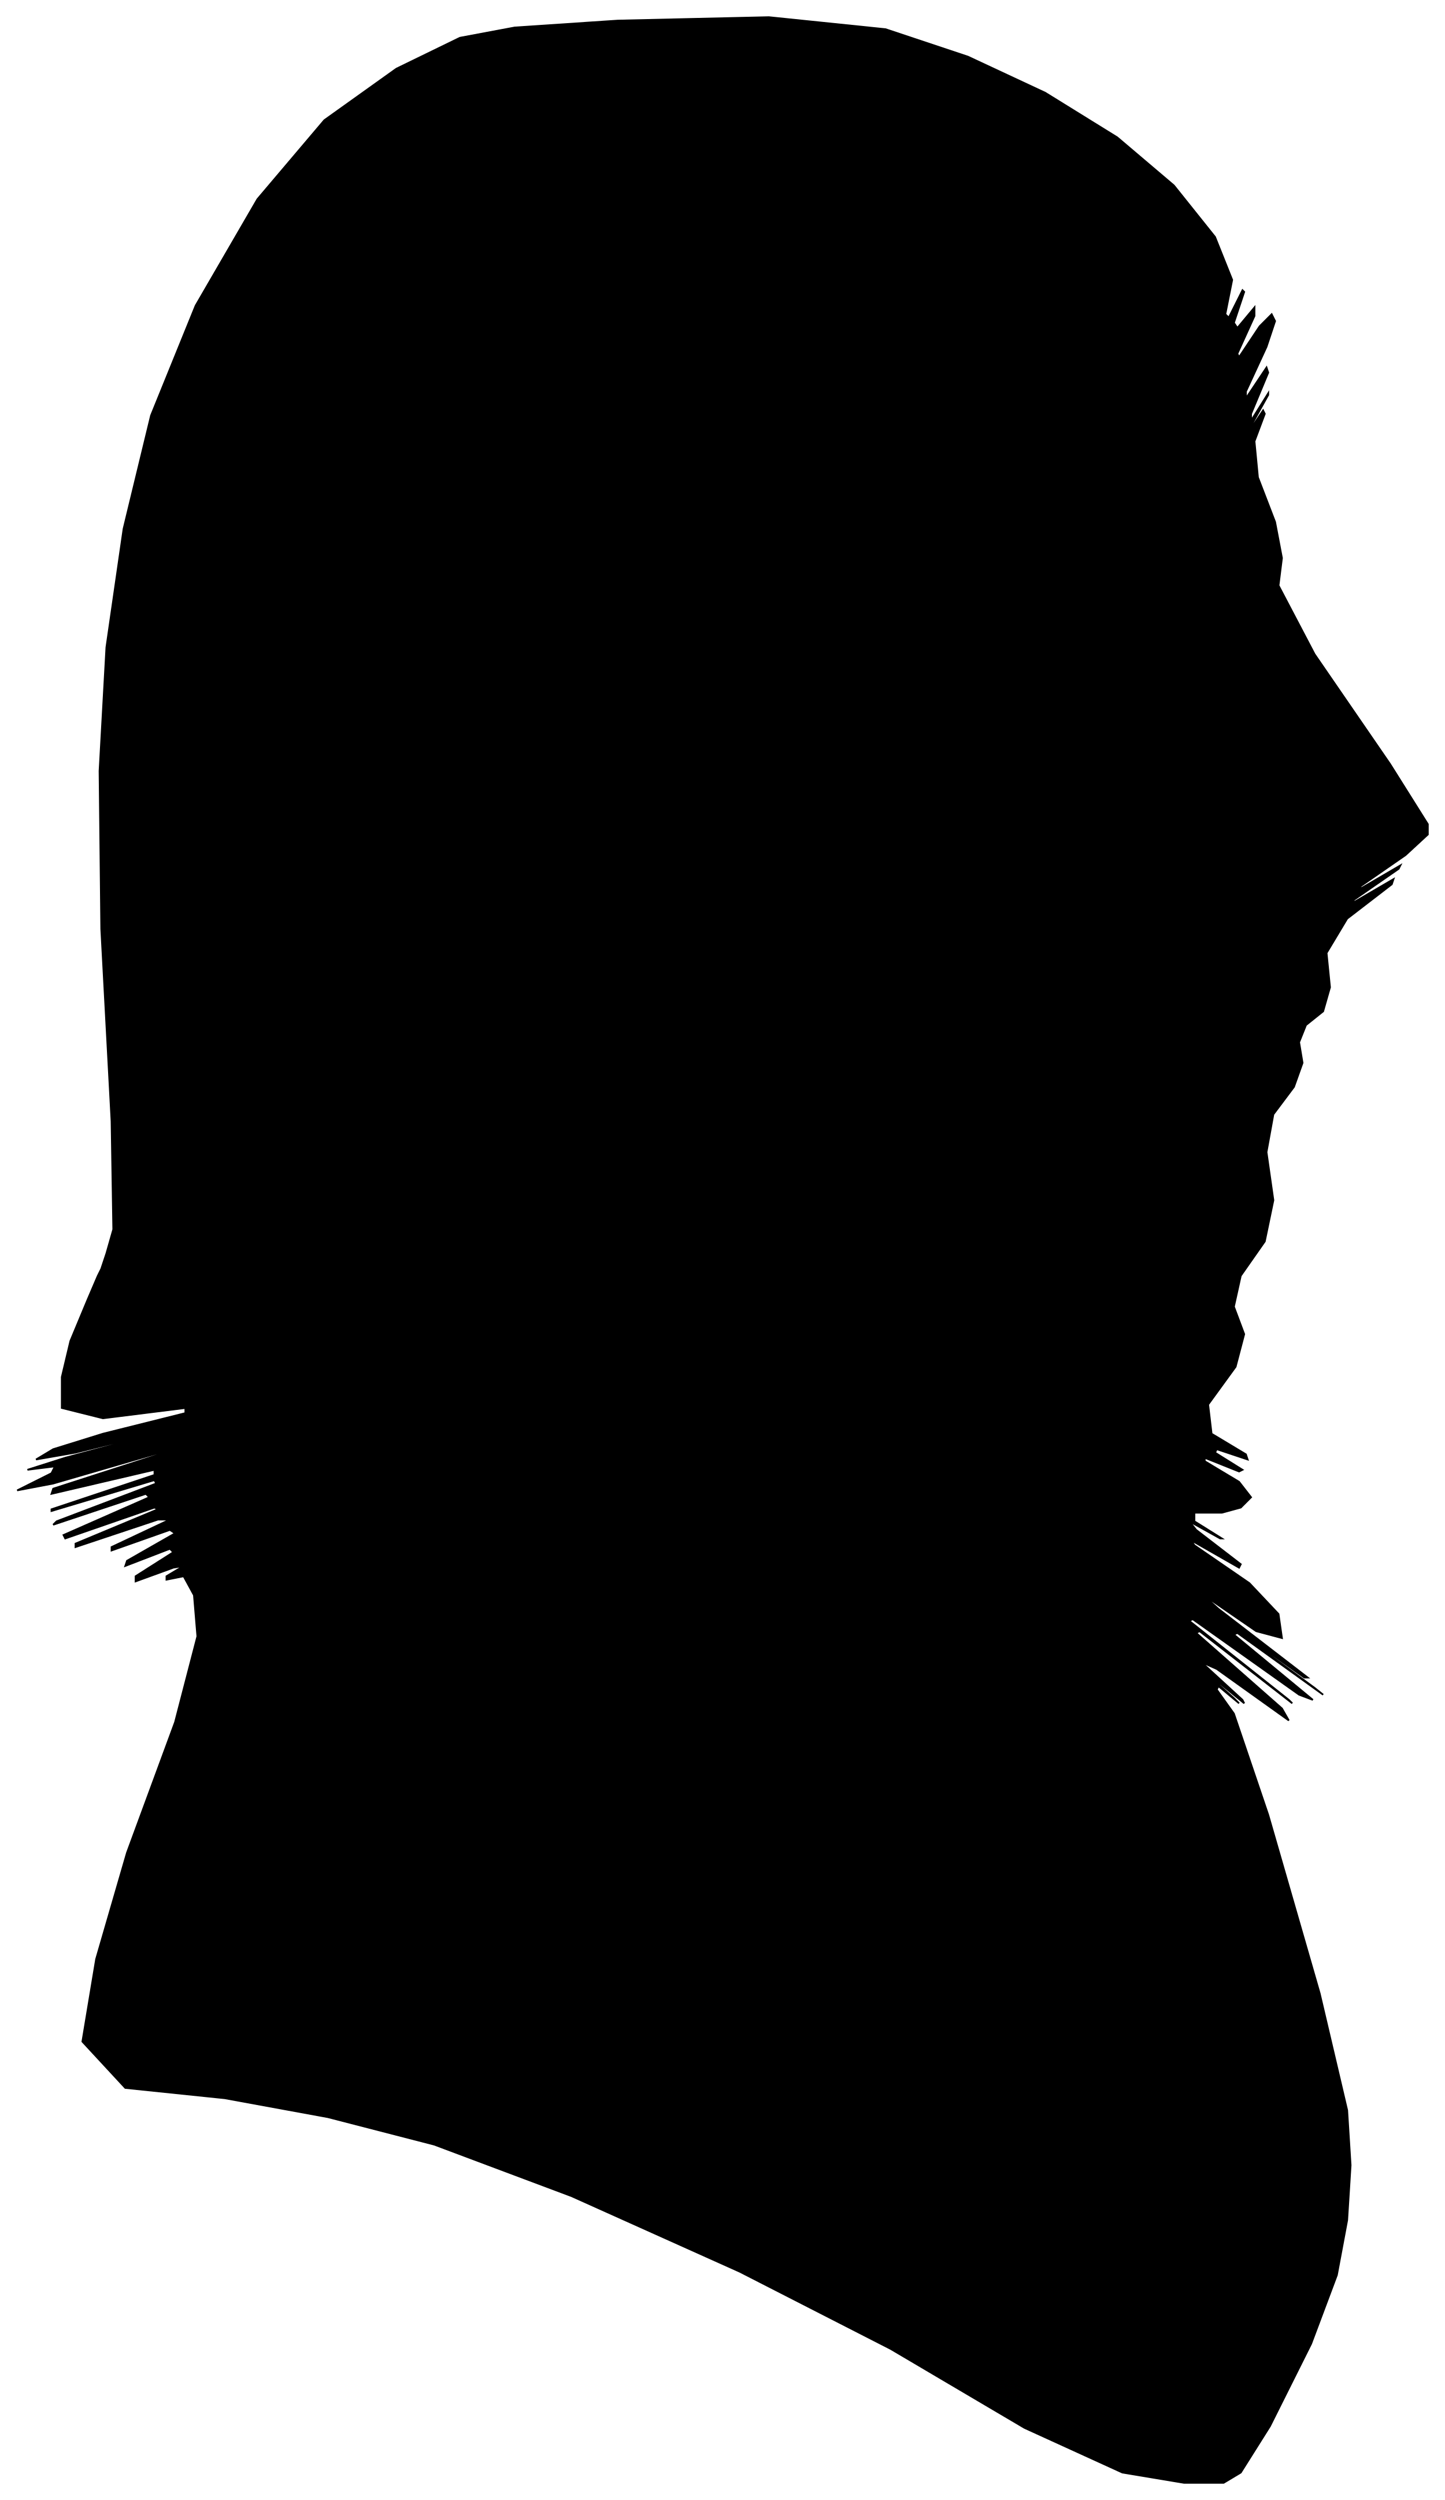 <?xml version="1.0" encoding="UTF-8"?>
<svg xmlns="http://www.w3.org/2000/svg" viewBox="370.00 297.00 842.00 1456.00">
  <path d="M 432.00 1027.00 L 436.00 1013.00 L 435.00 950.00 L 429.00 838.00 L 428.00 746.00 L 432.00 674.00 L 442.00 605.00 L 458.00 539.00 L 484.00 475.00 L 520.00 413.00 L 559.00 367.00 L 601.00 337.00 L 638.00 319.00 L 670.00 313.00 L 730.00 309.00 L 818.00 307.00 L 886.00 314.00 L 934.00 330.00 L 979.00 351.00 L 1021.00 377.00 L 1054.00 405.00 L 1078.00 435.00 L 1088.00 460.00 L 1084.00 480.00 L 1086.00 482.00 L 1094.00 466.00 L 1095.00 467.00 L 1089.00 485.00 L 1091.00 488.00 L 1101.00 476.00 L 1101.00 481.00 L 1091.00 503.00 L 1092.00 505.00 L 1104.00 487.00 L 1111.00 480.00 L 1113.00 484.00 L 1108.00 499.00 L 1096.00 525.00 L 1096.00 529.00 L 1108.00 511.00 L 1109.00 514.00 L 1099.00 538.00 L 1099.00 542.00 L 1109.00 526.00 L 1109.00 527.00 L 1099.00 545.00 L 1098.00 548.00 L 1106.00 536.00 L 1107.00 538.00 L 1101.00 554.00 L 1103.00 575.00 L 1113.00 601.00 L 1117.00 622.00 L 1115.00 638.00 L 1136.00 678.00 L 1180.00 742.00 L 1202.00 777.00 L 1202.00 783.00 L 1189.00 795.00 L 1163.00 813.00 L 1162.00 815.00 L 1186.00 801.00 L 1185.00 803.00 L 1159.00 821.00 L 1158.00 823.00 L 1182.00 809.00 L 1181.00 812.00 L 1155.00 832.00 L 1143.00 852.00 L 1145.00 872.00 L 1141.00 886.00 L 1131.00 894.00 L 1127.00 904.00 L 1129.00 916.00 L 1124.00 930.00 L 1112.00 946.00 L 1108.00 968.00 L 1112.00 996.00 L 1107.00 1020.00 L 1093.00 1040.00 L 1089.00 1058.00 L 1095.00 1074.00 L 1090.00 1093.00 L 1074.00 1115.00 L 1076.00 1132.00 L 1096.00 1144.00 L 1097.00 1147.00 L 1079.00 1141.00 L 1078.00 1143.00 L 1094.00 1153.00 L 1092.00 1154.00 L 1072.00 1146.00 L 1072.00 1148.00 L 1092.00 1160.00 L 1099.00 1169.00 L 1093.00 1175.00 L 1082.00 1178.00 L 1066.00 1178.00 L 1066.00 1183.00 L 1082.00 1193.00 L 1081.00 1193.00 L 1063.00 1183.00 L 1067.00 1188.00 L 1093.00 1208.00 L 1092.00 1210.00 L 1064.00 1194.00 L 1066.00 1197.00 L 1098.00 1219.00 L 1115.00 1237.00 L 1117.00 1251.00 L 1102.00 1247.00 L 1070.00 1225.00 L 1080.00 1234.00 L 1132.00 1274.00 L 1130.00 1274.00 L 1074.00 1234.00 L 1076.00 1236.00 L 1136.00 1280.00 L 1141.00 1284.00 L 1091.00 1248.00 L 1089.00 1249.00 L 1135.00 1287.00 L 1127.00 1284.00 L 1065.00 1240.00 L 1063.00 1241.00 L 1121.00 1287.00 L 1123.00 1289.00 L 1069.00 1247.00 L 1067.00 1248.00 L 1117.00 1292.00 L 1121.00 1299.00 L 1079.00 1269.00 L 1070.00 1265.00 L 1094.00 1287.00 L 1095.00 1289.00 L 1073.00 1271.00 L 1071.00 1270.00 L 1089.00 1286.00 L 1092.00 1289.00 L 1080.00 1279.00 L 1079.00 1281.00 L 1089.00 1295.00 L 1109.00 1354.00 L 1139.00 1458.00 L 1155.00 1526.00 L 1157.00 1558.00 L 1155.00 1590.00 L 1149.00 1622.00 L 1134.00 1662.00 L 1110.00 1710.00 L 1093.00 1737.00 L 1083.00 1743.00 L 1060.00 1743.00 L 1024.00 1737.00 L 967.00 1711.00 L 889.00 1665.00 L 801.00 1620.00 L 703.00 1576.00 L 623.00 1546.00 L 561.00 1530.00 L 501.00 1519.00 L 443.00 1513.00 L 418.00 1486.00 L 426.00 1438.00 L 444.00 1376.00 L 472.00 1300.00 L 485.00 1250.00 L 483.00 1226.00 L 477.00 1215.00 L 467.00 1217.00 L 467.00 1215.00 L 477.00 1209.00 L 471.00 1210.00 L 449.00 1218.00 L 449.00 1215.00 L 471.00 1201.00 L 469.00 1199.00 L 443.00 1209.00 L 444.00 1206.00 L 472.00 1190.00 L 469.00 1188.00 L 435.00 1200.00 L 435.00 1198.00 L 469.00 1182.00 L 462.00 1182.00 L 414.00 1198.00 L 414.00 1196.00 L 462.00 1176.00 L 460.00 1175.00 L 408.00 1193.00 L 407.00 1191.00 L 457.00 1169.00 L 455.00 1167.00 L 401.00 1185.00 L 403.00 1183.00 L 461.00 1161.00 L 460.00 1159.00 L 400.00 1177.00 L 400.00 1176.00 L 460.00 1156.00 L 460.00 1153.00 L 400.00 1167.00 L 401.00 1164.00 L 463.00 1144.00 L 463.00 1143.00 L 401.00 1161.00 L 380.00 1165.00 L 400.00 1155.00 L 402.00 1151.00 L 386.00 1153.00 L 408.00 1146.00 L 468.00 1130.00 L 470.00 1129.00 L 414.00 1143.00 L 391.00 1147.00 L 401.00 1141.00 L 430.00 1132.00 L 478.00 1120.00 L 478.00 1117.00 L 430.00 1123.00 L 406.00 1117.00 L 406.00 1099.00 L 411.00 1078.00 L 421.00 1054.00 L 427.00 1040.00 L 429.00 1036.00 L 432.00 1027.00 Z" fill="black" stroke="black" stroke-width="1"/>
</svg>
